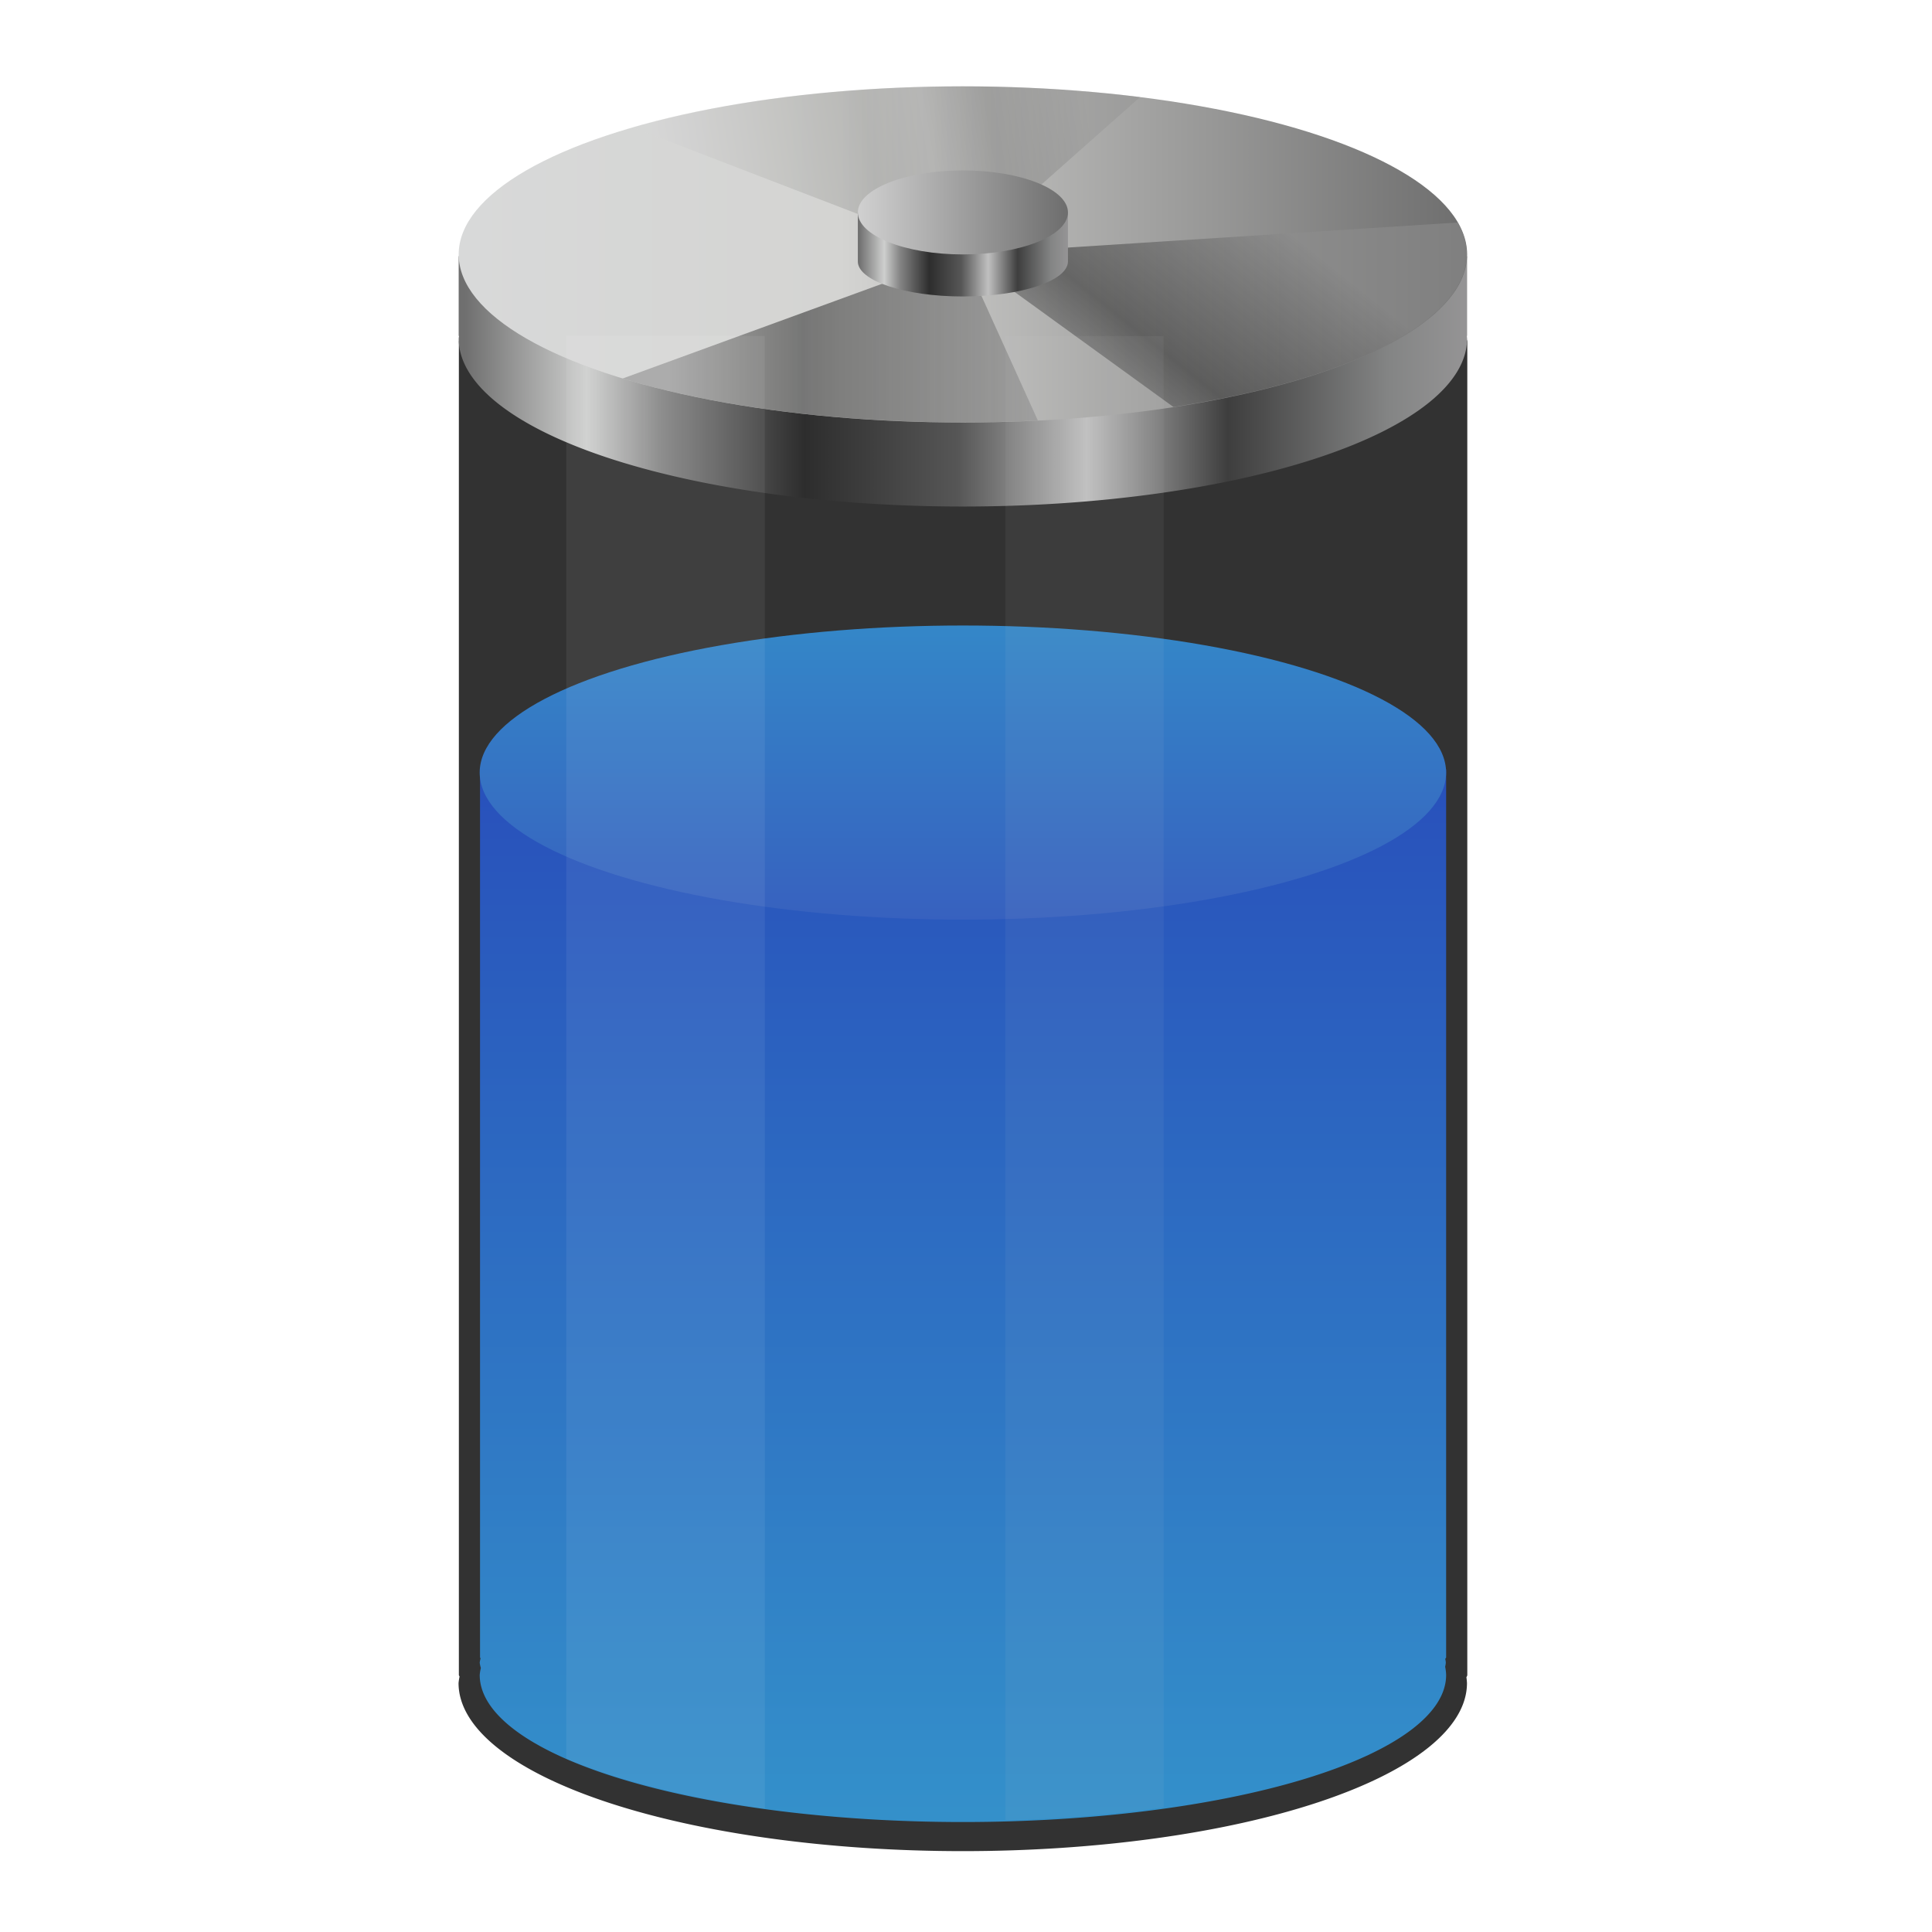<?xml version="1.0" encoding="UTF-8"?>
<svg width="64" height="64" version="1.1" viewBox="0 0 16.933 16.933" xmlns="http://www.w3.org/2000/svg" xmlns:cc="http://creativecommons.org/ns#" xmlns:dc="http://purl.org/dc/elements/1.1/" xmlns:rdf="http://www.w3.org/1999/02/22-rdf-syntax-ns#" xmlns:xlink="http://www.w3.org/1999/xlink">
 <defs>
  <linearGradient id="c-3">
   <stop stop-color="#8d8d8d" offset="0"/>
   <stop stop-color="#2d2d2d" offset=".646"/>
   <stop stop-color="#808080" offset="1"/>
  </linearGradient>
  <linearGradient id="e">
   <stop stop-color="#6f6f6f" offset="0"/>
   <stop stop-color="#cecfce" offset=".121"/>
   <stop stop-color="#848484" offset=".197"/>
   <stop stop-color="#2d2d2d" offset=".337"/>
   <stop stop-color="#565656" offset=".489"/>
   <stop stop-color="#c0c0c0" offset=".617"/>
   <stop stop-color="#3e3e3e" offset=".757"/>
   <stop stop-color="#848585" offset=".918"/>
   <stop stop-color="#969596" offset="1"/>
  </linearGradient>
  <linearGradient id="m" x1="21" x2="45" y1="6" y2="6" gradientTransform="matrix(1.322 0 0 1.322 -11.876 .857)" gradientUnits="userSpaceOnUse">
   <stop stop-color="#d8d9d9" offset="0"/>
   <stop stop-color="#d4d4d2" offset=".372"/>
   <stop stop-color="#6d6d6d" offset="1"/>
  </linearGradient>
  <linearGradient id="l" x1="21" x2="45" y1="6" y2="6" gradientTransform="matrix(.275 0 0 .331 22.513 5.52)" gradientUnits="userSpaceOnUse">
   <stop stop-color="#d0d0d0" offset="0"/>
   <stop stop-color="#6d6d6d" offset="1"/>
  </linearGradient>
  <linearGradient id="k" x1="21" x2="45" y1="6" y2="6" gradientTransform="matrix(1.322,0,0,1.322,-11.876,3.502)" gradientUnits="userSpaceOnUse" xlink:href="#e"/>
  <linearGradient id="j" x1="21" x2="45" y1="6" y2="6" gradientTransform="matrix(.275 0 0 .275 22.513 7.395)" gradientUnits="userSpaceOnUse" xlink:href="#e"/>
  <linearGradient id="i" x1="34" x2="25" y1="8" y2="8" gradientTransform="translate(0,8.981)" gradientUnits="userSpaceOnUse" xlink:href="#c-3"/>
  <filter id="a-6" x="-.051" y="-.125" width="1.101" height="1.25" color-interpolation-filters="sRGB">
   <feGaussianBlur stdDeviation="0.208"/>
  </filter>
  <linearGradient id="h" x1="38" x2="34" y1="4" y2="9" gradientTransform="translate(0,8.981)" gradientUnits="userSpaceOnUse" xlink:href="#c-3"/>
  <linearGradient id="f" x1="35" x2="24.983" y1="3" y2="4.644" gradientTransform="translate(0,8.981)" gradientUnits="userSpaceOnUse">
   <stop stop-color="#818181" offset="0"/>
   <stop stop-color="#454545" offset=".222"/>
   <stop stop-color="#838383" offset=".375"/>
   <stop stop-color="#646563" offset=".515"/>
   <stop stop-color="#d6d6d5" offset="1"/>
  </linearGradient>
  <linearGradient id="o" x1="32" x2="32" y1="14.831" y2="21.831" gradientTransform="matrix(1.322 0 0 1.322 -10.747 .904)" gradientUnits="userSpaceOnUse">
   <stop stop-color="#3487c8" offset="0"/>
   <stop stop-color="#3761bf" offset="1"/>
  </linearGradient>
  <linearGradient id="n" x1="32" x2="32" y1="18.178" y2="43.309" gradientTransform="matrix(1.322 0 0 1.322 -10.747 .904)" gradientUnits="userSpaceOnUse">
   <stop stop-color="#2850bb" offset="0"/>
   <stop stop-color="#3491cb" stop-opacity=".996" offset="1"/>
  </linearGradient>
  <filter id="s" x="-.039" y="-.129" width="1.078" height="1.257" color-interpolation-filters="sRGB">
   <feGaussianBlur stdDeviation="0.375"/>
  </filter>
  <filter id="q" x="-.257" y="-.034" width="1.514" height="1.068" color-interpolation-filters="sRGB">
   <feGaussianBlur stdDeviation="0.506"/>
  </filter>
  <filter id="p" x="-.317" y="-.033" width="1.634" height="1.066" color-interpolation-filters="sRGB">
   <feGaussianBlur stdDeviation="0.498"/>
  </filter>
 </defs>
 <g transform="matrix(.265 0 0 .265 .077 -.183)" image-rendering="optimizeSpeed">
  <g transform="matrix(1.051 0 0 1.051 -1.618 -.182)" fill-rule="evenodd">
   <g stroke-width="1.322">
    <path d="m15.884 11.407c-0.1 0-0.181 0.081-0.181 0.181v41.95c0 0.02 0.015 0.034 0.021 0.052a15.867 5.289 0 0 0-0.031 0.204 15.867 5.289 0 0 0 15.867 5.289 15.867 5.289 0 0 0 15.867-5.289 15.867 5.289 0 0 0-0.018-0.183c0.011-0.024 0.028-0.044 0.028-0.072v-41.95c0-0.1-0.081-0.181-0.181-0.181z" fill="#323232" style="paint-order:stroke fill markers"/>
    <path d="m31.564 6.193a15.867 5.289 0 0 0-13.726 2.644h-2.056c-0.047 0-0.085 0.038-0.085 0.085v2.474c0 0.006 0.009 5e-3 0.01 0.01a15.867 5.289 0 0 0-0.01 0.075 15.867 5.289 0 0 0 15.867 5.289 15.867 5.289 0 0 0 15.867-5.289 15.867 5.289 0 0 0-0.008-0.077c6.56e-4 -0.004 0.008-0.003 0.008-0.008v-2.474c0-0.047-0.038-0.085-0.085-0.085h-2.061a15.867 5.289 0 0 0-13.721-2.644z" fill="url(#k)" style="paint-order:stroke fill markers"/>
    <ellipse cx="31.564" cy="8.837" rx="15.867" ry="5.289" fill="url(#m)" style="paint-order:stroke fill markers"/>
   </g>
   <path transform="matrix(1.322,0,0,1.322,-10.747,-10.97)" d="m33.79 18.936a12 4 0 0 1-9.881-1.001l8.091-2.954z" fill="url(#i)" filter="url(#a-6)" opacity=".75" style="paint-order:stroke fill markers"/>
   <path transform="matrix(1.322,0,0,1.322,-10.747,-10.97)" d="m43.783 14.223a12 4 0 0 1-6.765 4.391l-5.017-3.634z" fill="url(#h)" filter="url(#a-6)" opacity=".75" style="paint-order:stroke fill markers"/>
   <path d="m31.564 6.964c-1.18 3.755e-4 -2.27 0.21-2.86 0.551h-0.428c-0.01 0-0.018 0.008-0.018 0.018v1.507c0 0.001 2e-3 0.001 0.002 0.002-8.16e-4 0.005-0.002 0.01-0.002 0.016 2e-6 0.609 1.48 1.102 3.306 1.102s3.306-0.493 3.306-1.102c-4.11e-4 -0.005-9.4e-4 -0.011-0.002-0.016 1.36e-4 -8.542e-4 0.002-7.273e-4 0.002-0.002v-1.507c0-0.01-0.008-0.018-0.018-0.018h-0.429c-0.59-0.34-1.679-0.55-2.858-0.551z" fill="url(#j)" stroke-width="1.322" style="paint-order:stroke fill markers"/>
   <path transform="matrix(1.322,0,0,1.322,-10.747,-10.97)" d="m24.143 11.957a12 4 0 0 1 12.08-0.721l-4.223 3.744z" fill="url(#f)" filter="url(#a-6)" opacity=".5" style="paint-order:stroke fill markers"/>
   <ellipse cx="31.564" cy="7.515" rx="3.306" ry="1.322" fill="url(#l)" stroke-width="1.322" style="paint-order:stroke fill markers"/>
   <ellipse transform="matrix(1.322,0,0,1.322,-10.747,-10.97)" cx="32" cy="48.789" rx="11.5" ry="3.5" fill-opacity=".996" filter="url(#s)" opacity=".05" style="paint-order:stroke fill markers"/>
   <path d="m16.542 24.939c-0.096 0-0.173 0.055-0.173 0.121v27.921c0 0.013 0.012 0.024 0.018 0.036a15.2 3.52 0 0 0-0.028 0.134 15.2 3.52 0 0 0 0.036 0.168 15.206 4.628 0 0 0-0.036 0.22 15.206 4.628 0 0 0 15.206 4.628 15.206 4.628 0 0 0 15.206-4.628 15.206 4.628 0 0 0-0.031-0.258 15.2 3.52 0 0 0 0.021-0.129 15.2 3.52 0 0 0-0.018-0.121c0.011-0.016 0.028-0.03 0.028-0.049v-27.921c0-0.067-0.077-0.121-0.173-0.121z" fill="url(#n)" stroke-width="1.322" style="paint-order:stroke fill markers"/>
   <ellipse cx="31.564" cy="25.142" rx="15.206" ry="4.628" fill="url(#o)" stroke-width="1.322" style="paint-order:stroke fill markers"/>
   <path transform="matrix(1.322,0,0,1.296,-10.747,1.113)" d="m33.016 7.943v36.039a12 4 0 0 0 3.768-0.316v-35.723z" fill="#d6d6d5" filter="url(#p)" opacity=".25" style="paint-order:stroke fill markers"/>
   <path transform="matrix(1.322,0,0,1.297,-10.747,1.101)" d="m22.564 7.943v34.521a12 4 0 0 0 4.727 1.211v-35.732z" fill="#fff" fill-opacity=".996" filter="url(#q)" opacity=".25" style="paint-order:stroke fill markers"/>
  </g>
 </g>
</svg>
